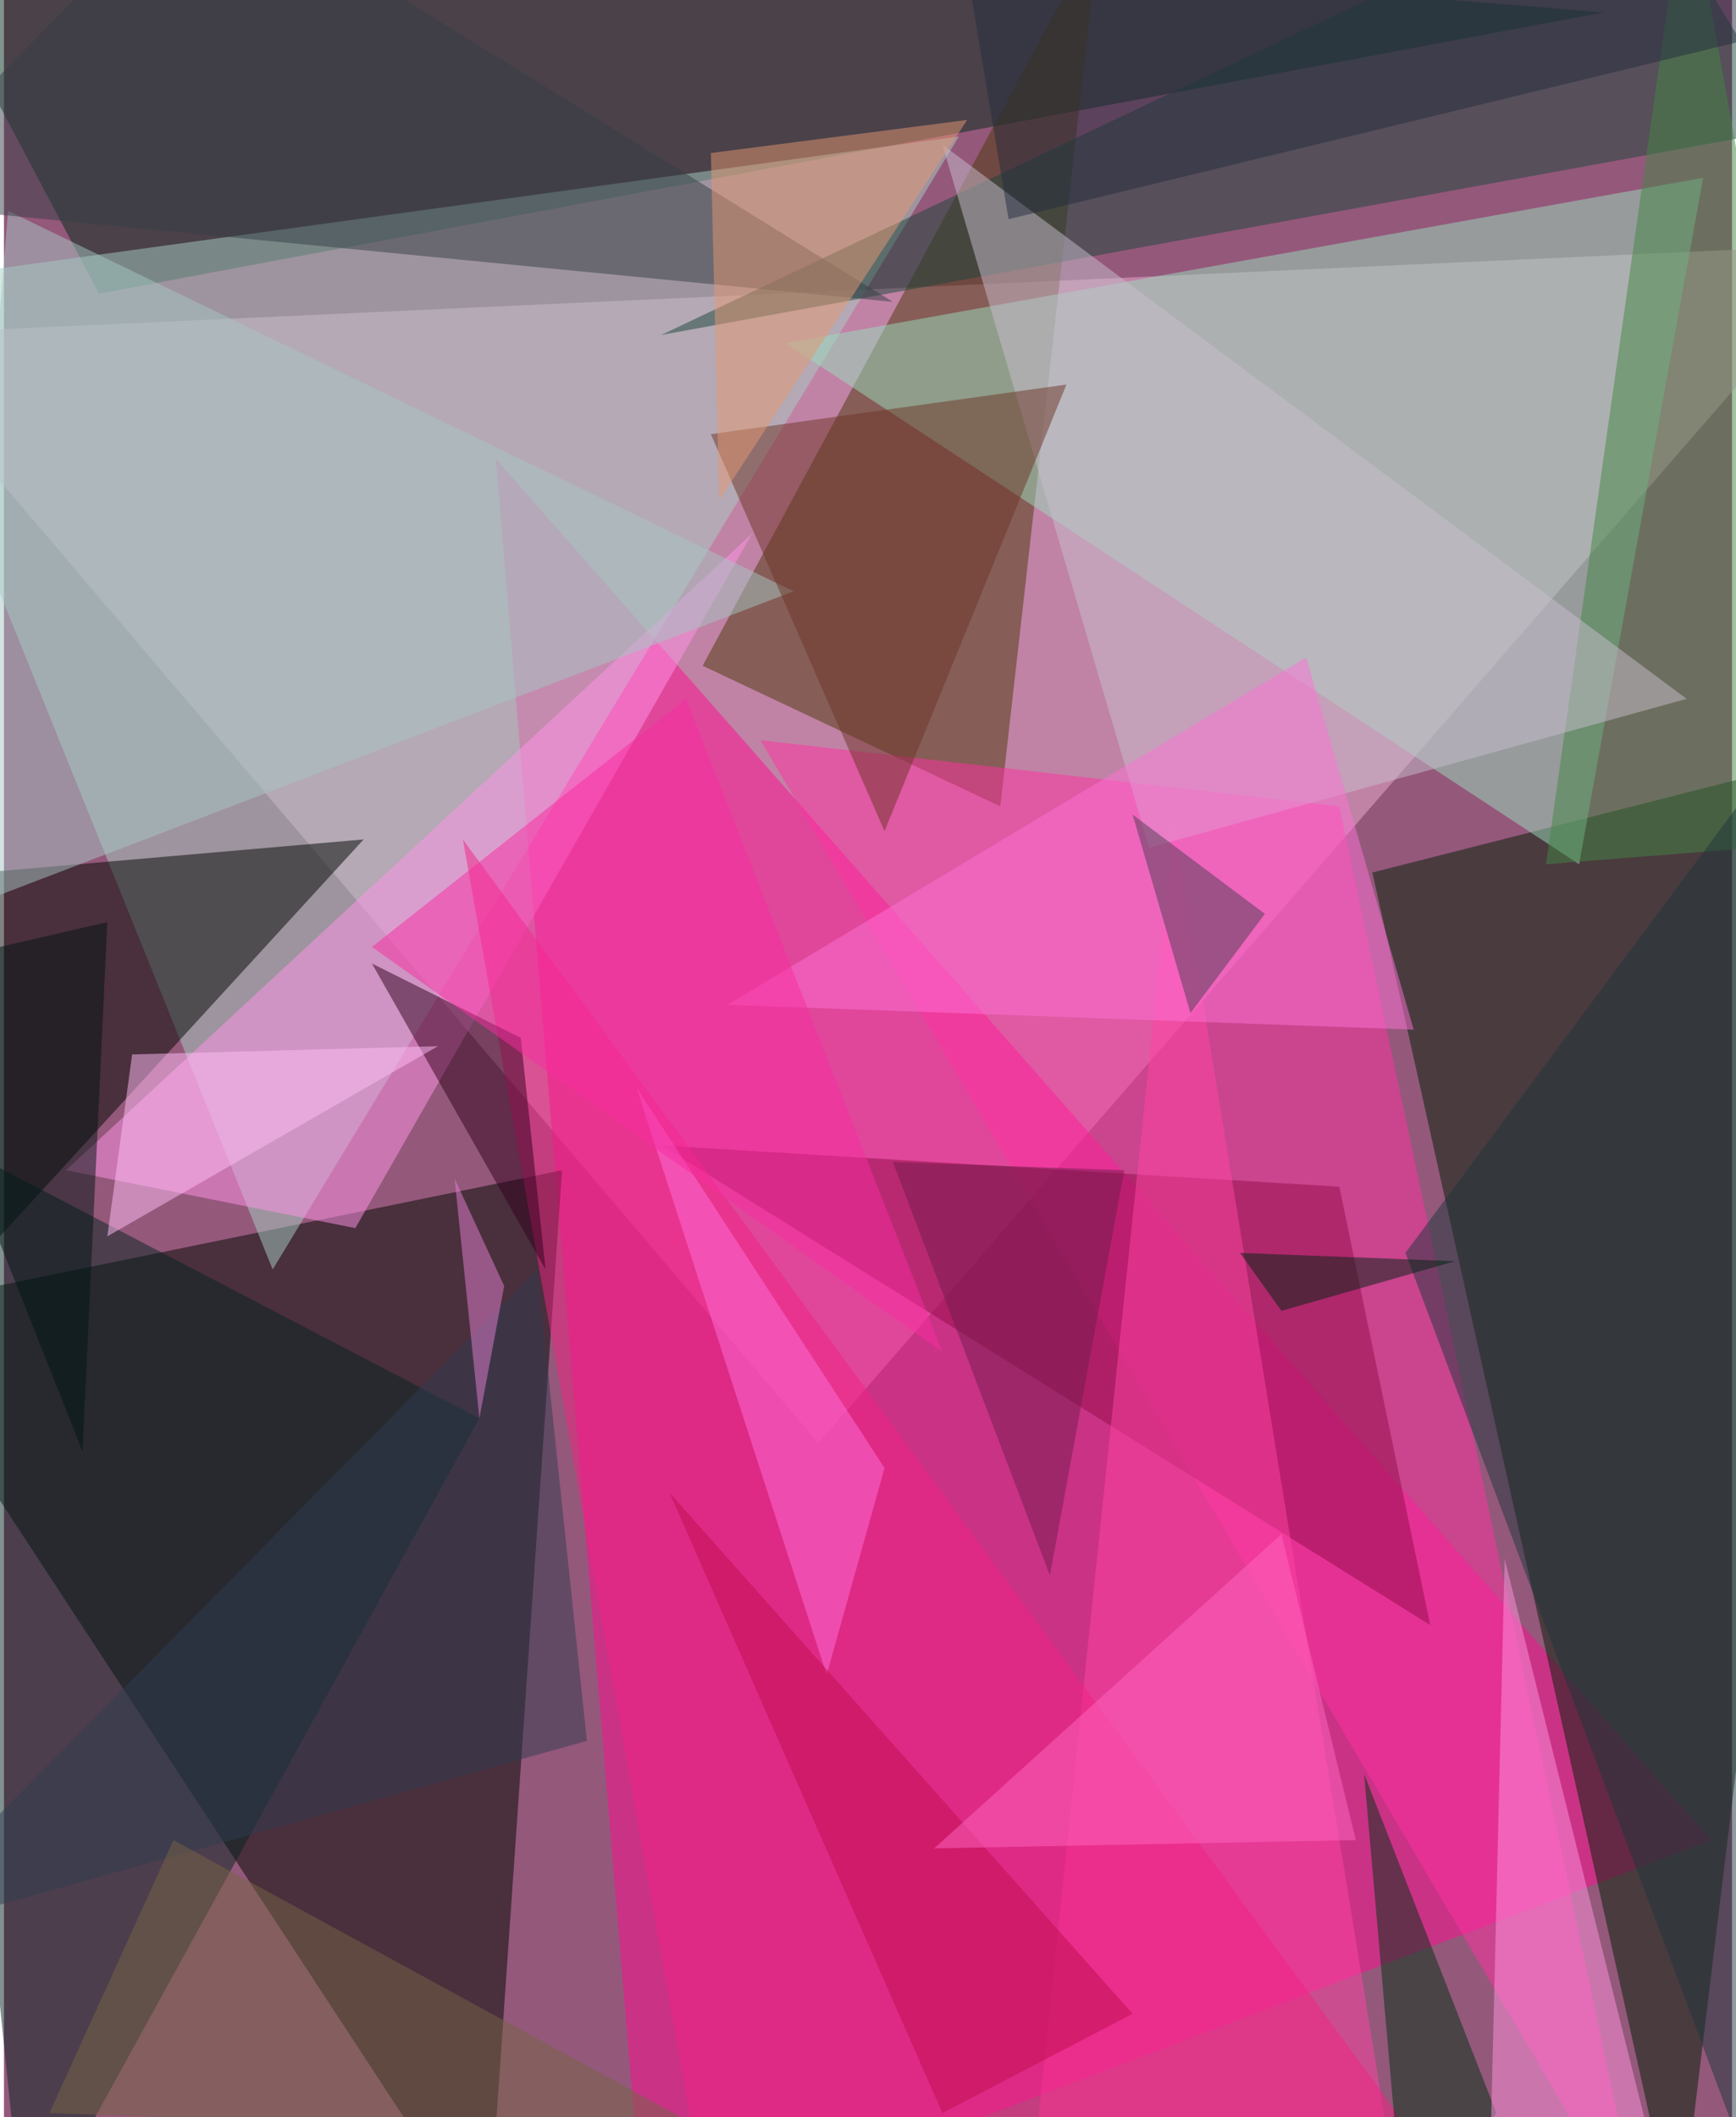 <svg xmlns="http://www.w3.org/2000/svg" width="228" height="278" viewBox="0 0 836 1024"><path fill="#94587b" d="M0 0h836v1024H0z"/><g fill-opacity=".502"><path fill="#ebadd0" d="M-62 162l960-44-504 580z"/><path fill="#ff0c92" d="M238 222l72 864 516-196z"/><path fill="#000700" d="M234 1086L-62 634l332-68z"/><path fill="#001e05" d="M662 422l236-60-88 724z"/><path fill="#002a19" d="M46 142L774 6-62-62z"/><path fill="#a7d0c4" d="M-62 138l524-72-332 548z"/><path fill="#4c380a" d="M530-34L338 322l144 68z"/><path fill="#000700" d="M-2 598l176-192-184 16z"/><path fill="#fe30a1" d="M794 1086L366 358l280 32z"/><path fill="#9addbe" d="M822 86l-60 332-384-252z"/><path fill="#042421" d="M230 686L-46 542l56 544z"/><path fill="#1a473a" d="M866 62L318 162 790-62z"/><path fill="#ff94e8" d="M30 566l332-308-192 336z"/><path fill="#920d49" d="M646 574l-328-20 372 232z"/><path fill="#ff44a4" d="M494 1086h184L566 398z"/><path fill="#448545" d="M746 418l68-480 84 468z"/><path fill="#c7becd" d="M554 410L454 70l360 268z"/><path fill="#f12383" d="M338 1058l380 24-496-676z"/><path fill="#003012" d="M678 1086l44-64-64-164z"/><path fill="#a5c5c4" d="M2 102l-28 340 408-156z"/><path fill="#1f373d" d="M898 310l-40 776-180-480z"/><path fill="#6c3527" d="M514 186l-172 24 84 192z"/><path fill="#ff93df" d="M802 1058l-84 28 8-332z"/><path fill="#fc73d5" d="M682 498l-332-12 280-168z"/><path fill="#31001d" d="M262 614l-84-148 72 36z"/><path fill="#363e47" d="M-62 98l492 48L94-62z"/><path fill="#ffbef6" d="M50 598l160-92-148 4z"/><path fill="#e49772" d="M346 242L466 58 342 74z"/><path fill="#001512" d="M50 446l-104 24 92 232z"/><path fill="#4f3f53" d="M546 394l64 48-36 48z"/><path fill="#ff6fda" d="M306 526l92 284 28-100z"/><path fill="#f82ca0" d="M330 338L178 458l276 196z"/><path fill="#002213" d="M598 606l104 4-84 24z"/><path fill="#303c51" d="M-62 938l320-324 24 228z"/><path fill="#252d3e" d="M486 106L458-62 898 6z"/><path fill="#c00d4f" d="M454 1022l92-48-224-252z"/><path fill="#776444" d="M22 1022l324 12L82 890z"/><path fill="#ff67c0" d="M618 742L450 894l204-4z"/><path fill="#e47fd2" d="M230 686l12-64-24-52z"/><path fill="#731d4c" d="M430 562l76 200 36-196z"/></g></svg>